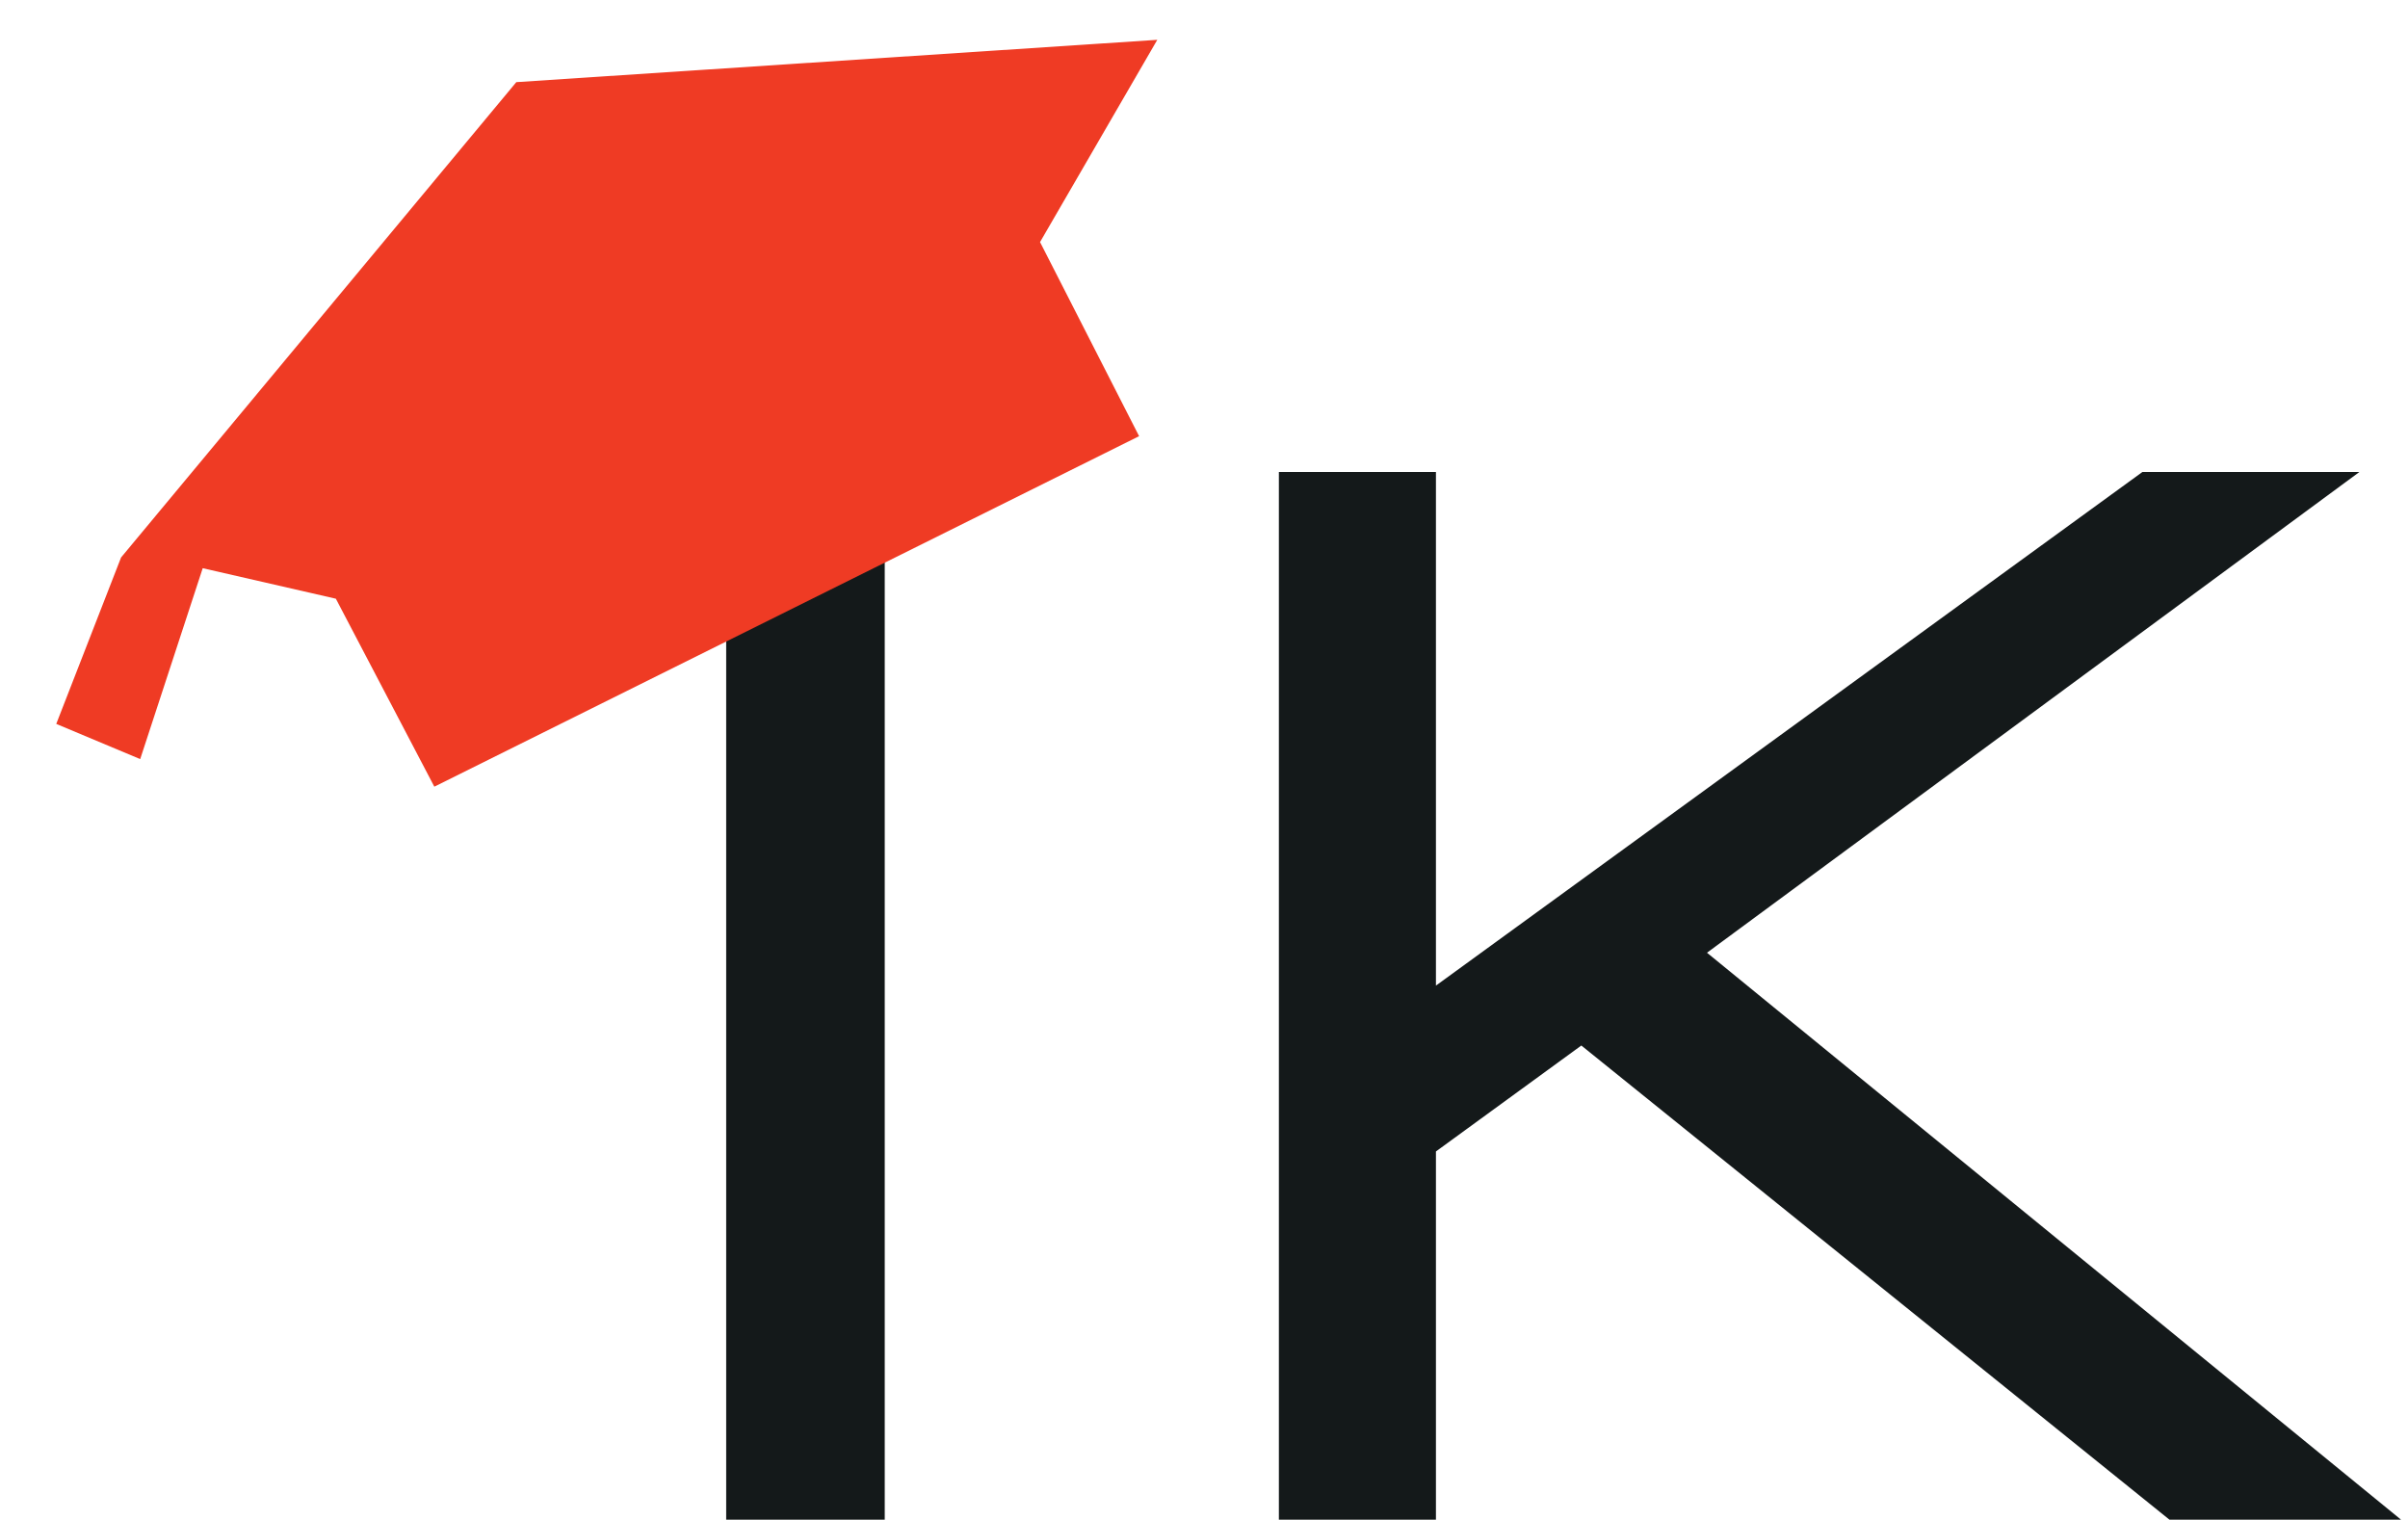 <svg width="103" height="65" viewBox="0 0 103 65" fill="none" xmlns="http://www.w3.org/2000/svg">
<path d="M31.062 65V20.188H37.844V65H31.062ZM54.703 65V20.188H61.421V42.156L91.64 20.188H100.921L73.015 40.75L102.702 65H92.796L67.64 44.719L61.421 49.25V65H54.703Z" fill="#14191A"/>
<path d="M5.997 32.468L2.406 30.963L5.179 23.843L22.085 3.513L49.502 1.703L44.487 10.354L48.724 18.656L18.578 33.648L14.366 25.608L8.671 24.303L5.997 32.468Z" fill="#EF3B24"/>
</svg>
